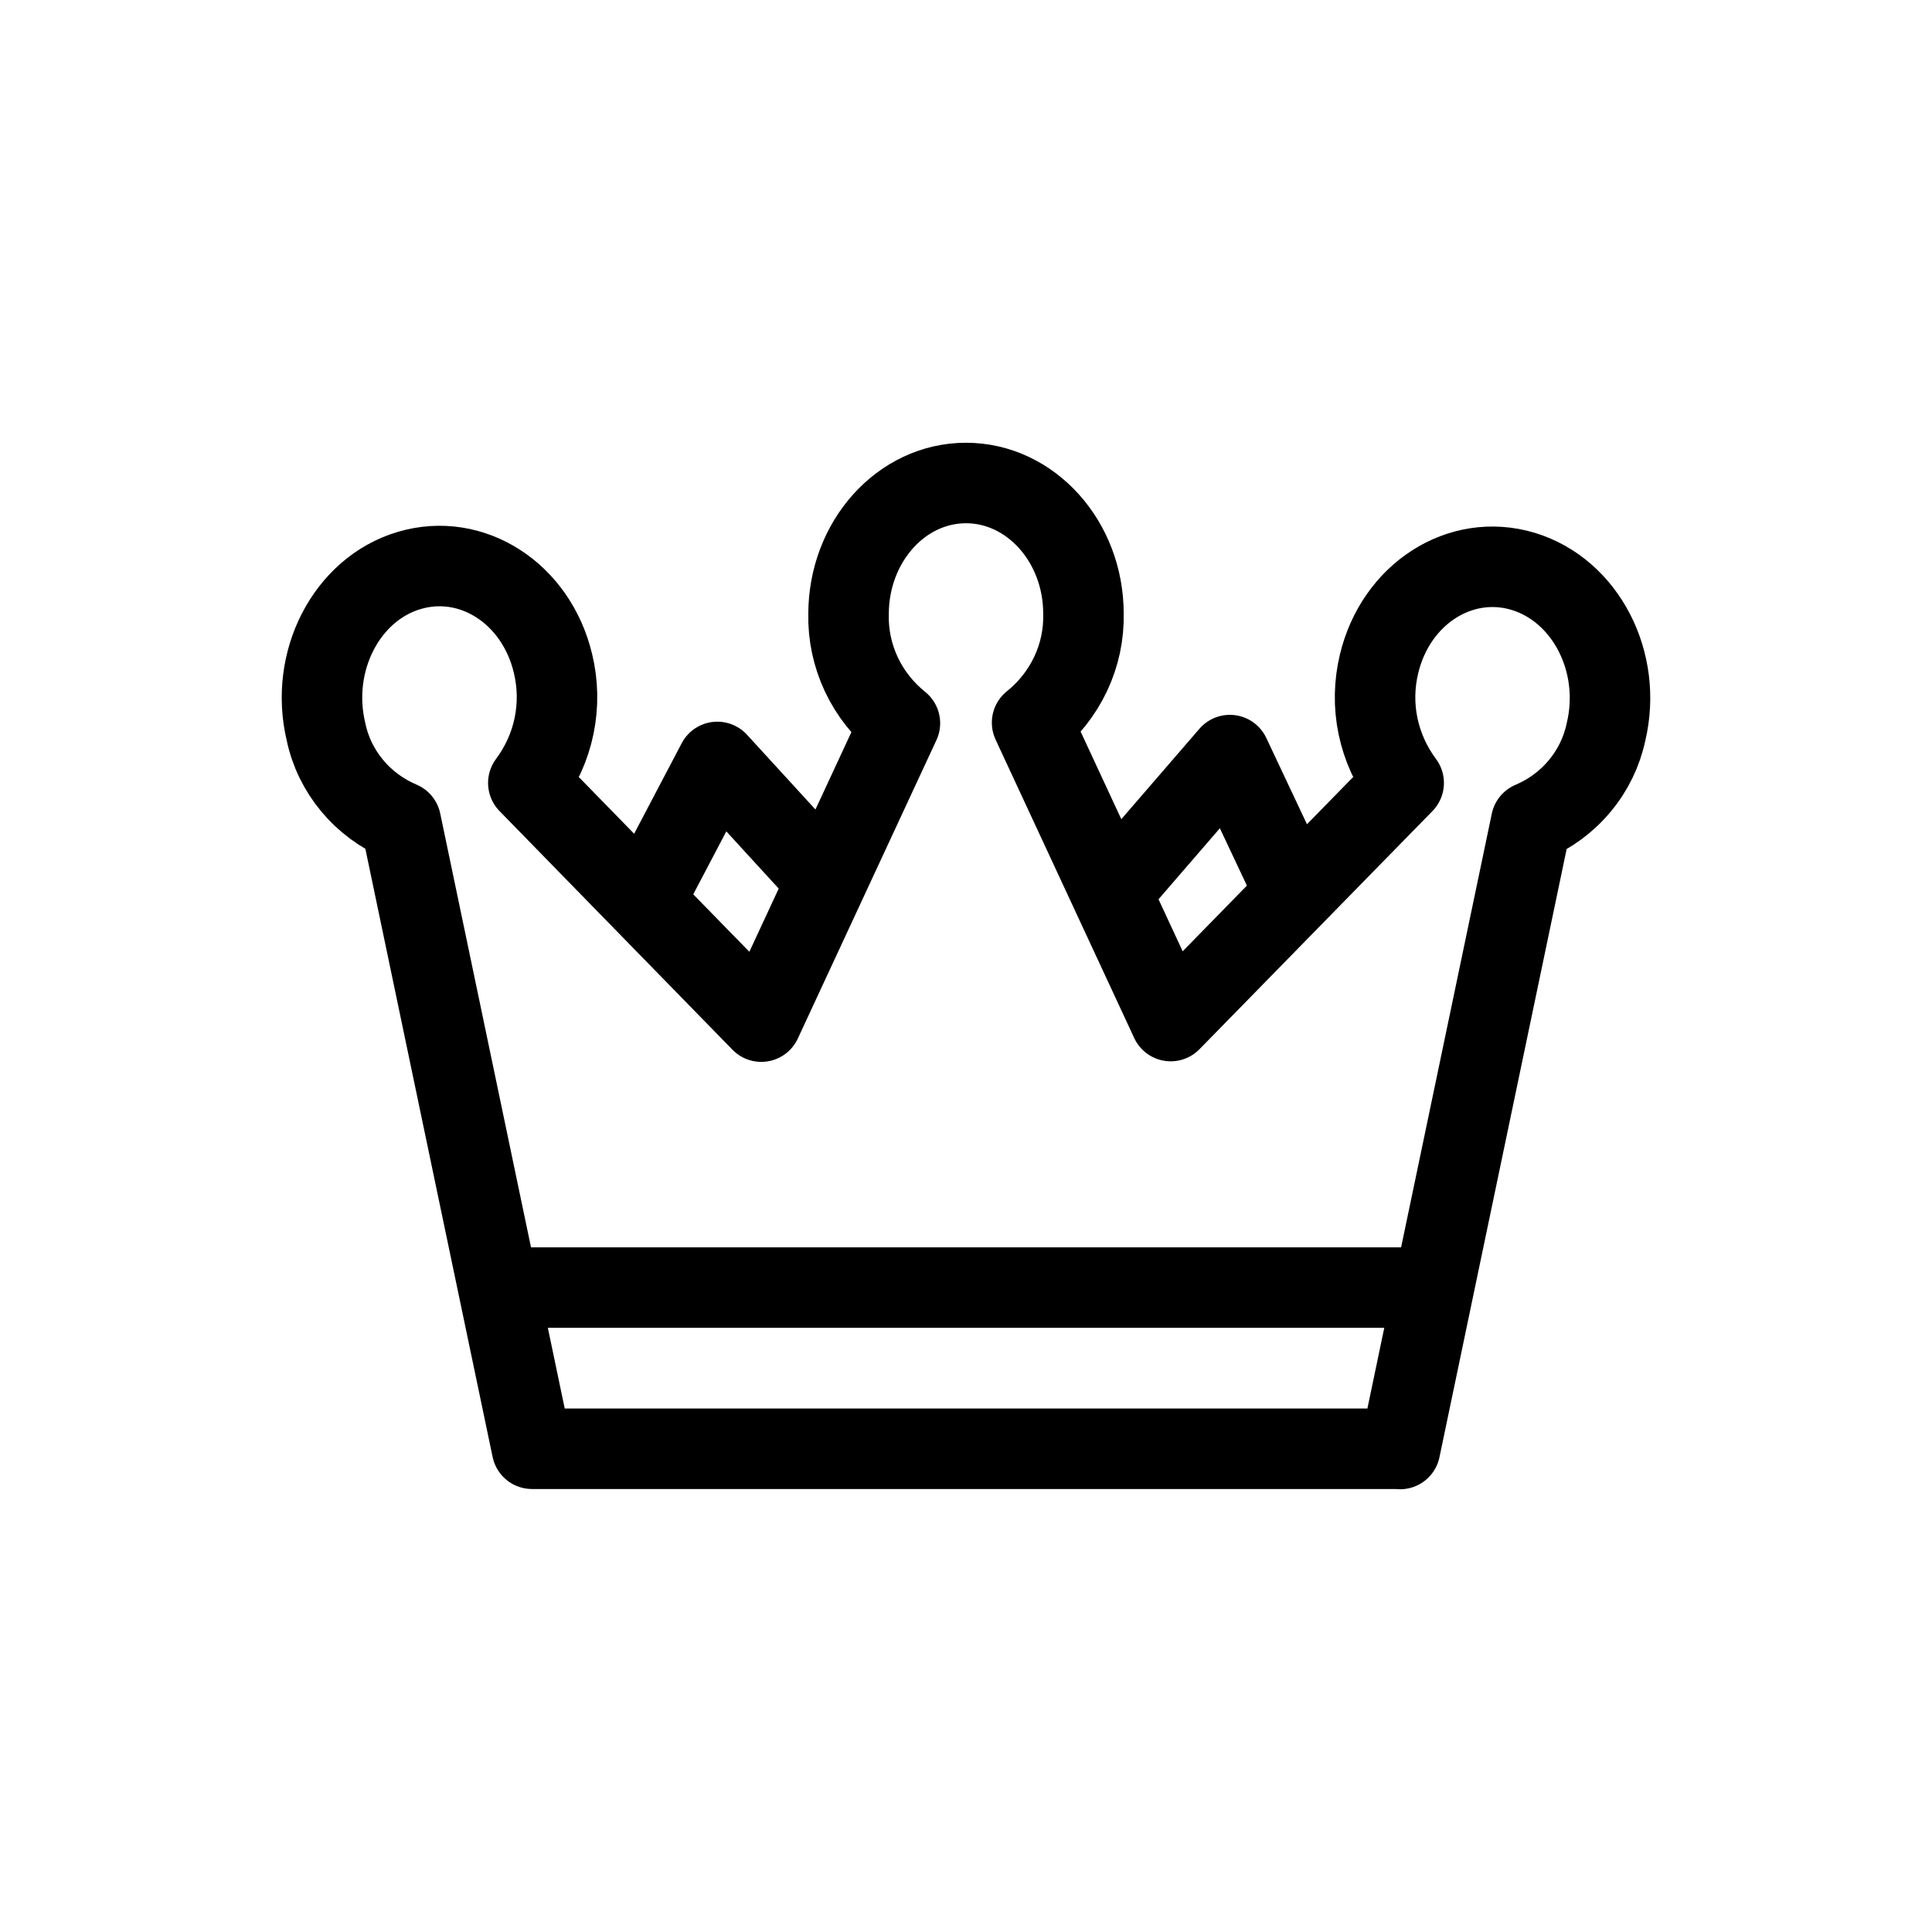 <svg width="24" height="24" viewBox="0 0 24 24" fill="none" xmlns="http://www.w3.org/2000/svg">
<g id="Other=crown, Size=24px, weight=light">
<path id="crown" d="M8.104 11.001L8.911 9.465L10.21 10.884M16.042 11.001L15.278 9.38L13.837 11.048M6.33 15.995H17.67M17.392 18L19.021 10.21C19.257 10.11 19.464 9.957 19.625 9.762C19.787 9.568 19.898 9.339 19.95 9.094C20.159 8.224 19.696 7.331 18.919 7.097C18.141 6.864 17.339 7.377 17.131 8.247C17.07 8.501 17.065 8.764 17.118 9.019C17.171 9.274 17.28 9.515 17.437 9.726L14.543 12.684L12.821 8.977C13.026 8.813 13.189 8.606 13.3 8.371C13.411 8.136 13.465 7.88 13.459 7.622C13.459 6.73 12.805 6 12 6C11.195 6 10.541 6.73 10.541 7.629C10.535 7.887 10.59 8.143 10.7 8.378C10.811 8.613 10.975 8.82 11.179 8.984L9.457 12.691L6.563 9.726C6.721 9.514 6.831 9.272 6.883 9.016C6.936 8.759 6.931 8.495 6.869 8.24C6.661 7.37 5.861 6.855 5.082 7.087C4.302 7.319 3.841 8.22 4.05 9.091C4.101 9.336 4.213 9.565 4.374 9.759C4.536 9.954 4.743 10.107 4.979 10.207L6.609 17.997H17.392V18Z" stroke="black" stroke-linecap="round" stroke-linejoin="round"/>
</g>
</svg>
